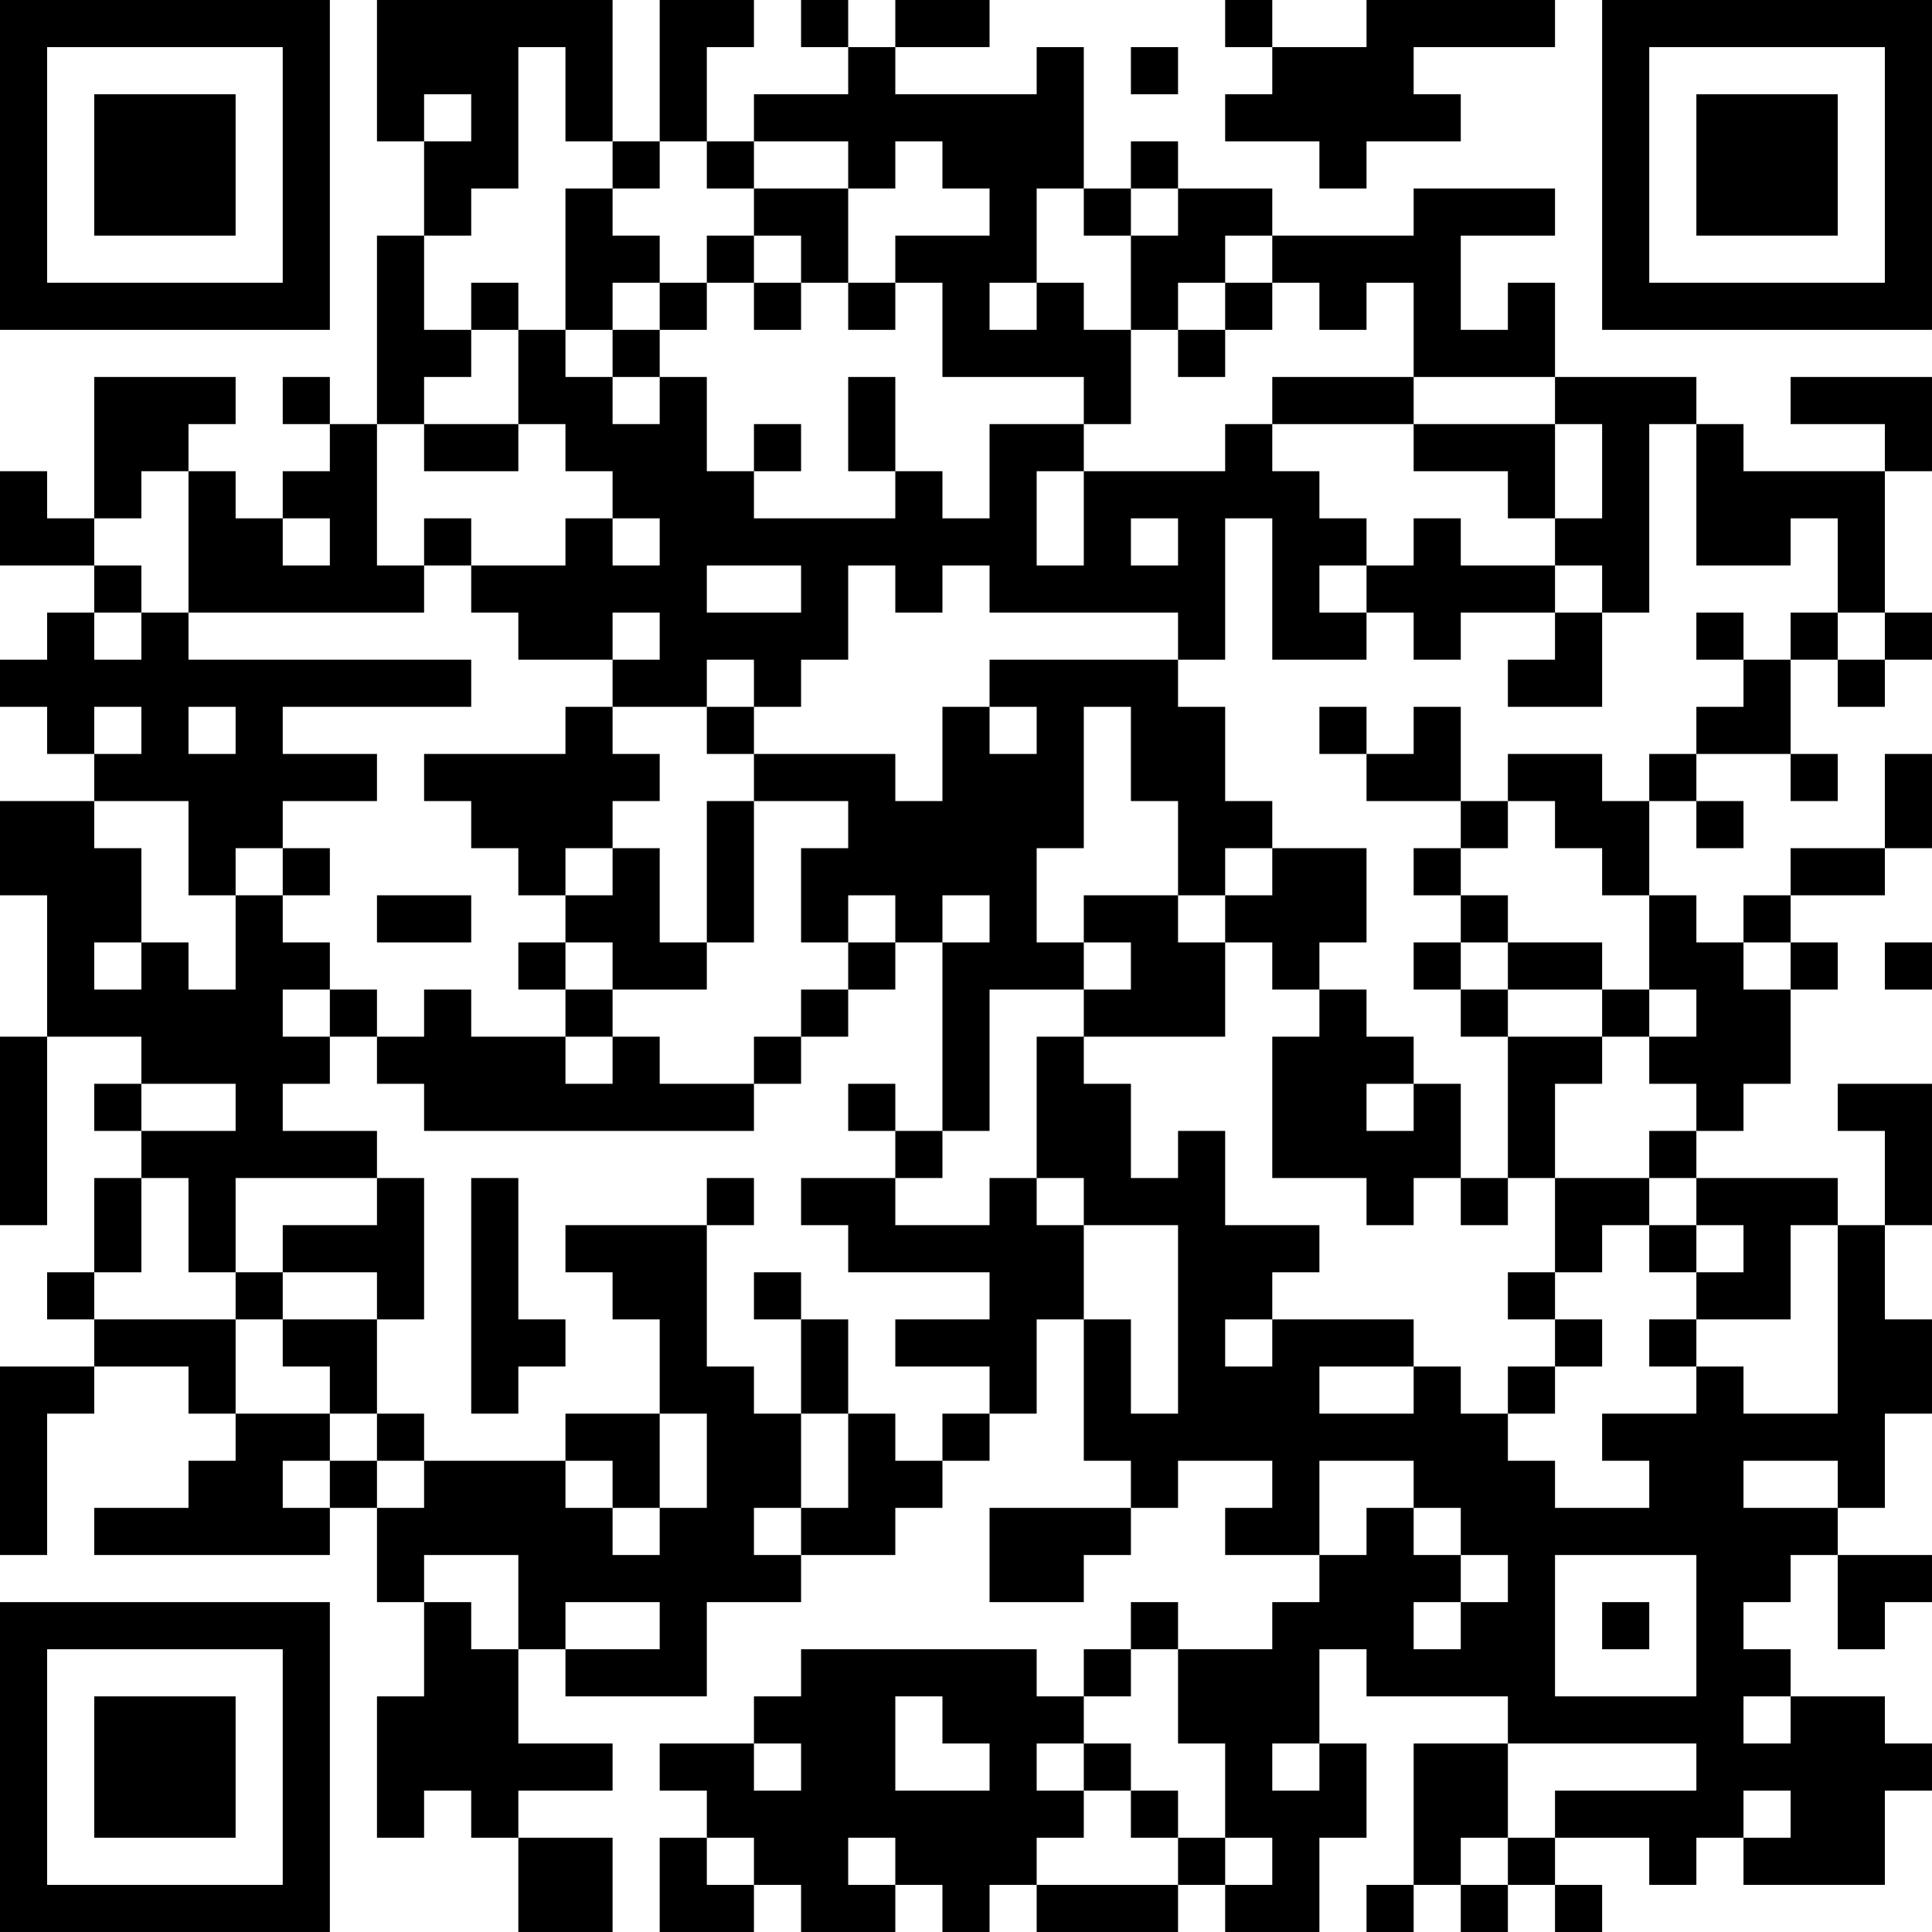 <?xml version="1.0" encoding="UTF-8"?>
<svg xmlns="http://www.w3.org/2000/svg" version="1.1" width="200" height="200" viewBox="0 0 200 200"><rect x="0" y="0" width="200" height="200" fill="#ffffff"/><g transform="scale(4.878)"><g transform="translate(0,0)"><path fill-rule="evenodd" d="M8 0L8 3L9 3L9 5L8 5L8 9L7 9L7 8L6 8L6 9L7 9L7 10L6 10L6 11L5 11L5 10L4 10L4 9L5 9L5 8L2 8L2 11L1 11L1 10L0 10L0 12L2 12L2 13L1 13L1 14L0 14L0 15L1 15L1 16L2 16L2 17L0 17L0 19L1 19L1 22L0 22L0 26L1 26L1 22L3 22L3 23L2 23L2 24L3 24L3 25L2 25L2 27L1 27L1 28L2 28L2 29L0 29L0 33L1 33L1 30L2 30L2 29L4 29L4 30L5 30L5 31L4 31L4 32L2 32L2 33L7 33L7 32L8 32L8 34L9 34L9 36L8 36L8 39L9 39L9 38L10 38L10 39L11 39L11 41L13 41L13 39L11 39L11 38L13 38L13 37L11 37L11 35L12 35L12 36L15 36L15 34L17 34L17 33L19 33L19 32L20 32L20 31L21 31L21 30L22 30L22 28L23 28L23 31L24 31L24 32L21 32L21 34L23 34L23 33L24 33L24 32L25 32L25 31L27 31L27 32L26 32L26 33L28 33L28 34L27 34L27 35L25 35L25 34L24 34L24 35L23 35L23 36L22 36L22 35L17 35L17 36L16 36L16 37L14 37L14 38L15 38L15 39L14 39L14 41L16 41L16 40L17 40L17 41L19 41L19 40L20 40L20 41L21 41L21 40L22 40L22 41L25 41L25 40L26 40L26 41L28 41L28 39L29 39L29 37L28 37L28 35L29 35L29 36L32 36L32 37L30 37L30 40L29 40L29 41L30 41L30 40L31 40L31 41L32 41L32 40L33 40L33 41L34 41L34 40L33 40L33 39L35 39L35 40L36 40L36 39L37 39L37 40L40 40L40 38L41 38L41 37L40 37L40 36L38 36L38 35L37 35L37 34L38 34L38 33L39 33L39 35L40 35L40 34L41 34L41 33L39 33L39 32L40 32L40 30L41 30L41 28L40 28L40 26L41 26L41 23L39 23L39 24L40 24L40 26L39 26L39 25L36 25L36 24L37 24L37 23L38 23L38 21L39 21L39 20L38 20L38 19L40 19L40 18L41 18L41 16L40 16L40 18L38 18L38 19L37 19L37 20L36 20L36 19L35 19L35 17L36 17L36 18L37 18L37 17L36 17L36 16L38 16L38 17L39 17L39 16L38 16L38 14L39 14L39 15L40 15L40 14L41 14L41 13L40 13L40 10L41 10L41 8L38 8L38 9L40 9L40 10L37 10L37 9L36 9L36 8L33 8L33 6L32 6L32 7L31 7L31 5L33 5L33 4L30 4L30 5L27 5L27 4L25 4L25 3L24 3L24 4L23 4L23 1L22 1L22 2L19 2L19 1L21 1L21 0L19 0L19 1L18 1L18 0L17 0L17 1L18 1L18 2L16 2L16 3L15 3L15 1L16 1L16 0L14 0L14 3L13 3L13 0ZM26 0L26 1L27 1L27 2L26 2L26 3L28 3L28 4L29 4L29 3L31 3L31 2L30 2L30 1L33 1L33 0L29 0L29 1L27 1L27 0ZM11 1L11 4L10 4L10 5L9 5L9 7L10 7L10 8L9 8L9 9L8 9L8 12L9 12L9 13L4 13L4 10L3 10L3 11L2 11L2 12L3 12L3 13L2 13L2 14L3 14L3 13L4 13L4 14L10 14L10 15L6 15L6 16L8 16L8 17L6 17L6 18L5 18L5 19L4 19L4 17L2 17L2 18L3 18L3 20L2 20L2 21L3 21L3 20L4 20L4 21L5 21L5 19L6 19L6 20L7 20L7 21L6 21L6 22L7 22L7 23L6 23L6 24L8 24L8 25L5 25L5 27L4 27L4 25L3 25L3 27L2 27L2 28L5 28L5 30L7 30L7 31L6 31L6 32L7 32L7 31L8 31L8 32L9 32L9 31L12 31L12 32L13 32L13 33L14 33L14 32L15 32L15 30L14 30L14 28L13 28L13 27L12 27L12 26L15 26L15 29L16 29L16 30L17 30L17 32L16 32L16 33L17 33L17 32L18 32L18 30L19 30L19 31L20 31L20 30L21 30L21 29L19 29L19 28L21 28L21 27L18 27L18 26L17 26L17 25L19 25L19 26L21 26L21 25L22 25L22 26L23 26L23 28L24 28L24 30L25 30L25 26L23 26L23 25L22 25L22 22L23 22L23 23L24 23L24 25L25 25L25 24L26 24L26 26L28 26L28 27L27 27L27 28L26 28L26 29L27 29L27 28L30 28L30 29L28 29L28 30L30 30L30 29L31 29L31 30L32 30L32 31L33 31L33 32L35 32L35 31L34 31L34 30L36 30L36 29L37 29L37 30L39 30L39 26L38 26L38 28L36 28L36 27L37 27L37 26L36 26L36 25L35 25L35 24L36 24L36 23L35 23L35 22L36 22L36 21L35 21L35 19L34 19L34 18L33 18L33 17L32 17L32 16L34 16L34 17L35 17L35 16L36 16L36 15L37 15L37 14L38 14L38 13L39 13L39 14L40 14L40 13L39 13L39 11L38 11L38 12L36 12L36 9L35 9L35 13L34 13L34 12L33 12L33 11L34 11L34 9L33 9L33 8L30 8L30 6L29 6L29 7L28 7L28 6L27 6L27 5L26 5L26 6L25 6L25 7L24 7L24 5L25 5L25 4L24 4L24 5L23 5L23 4L22 4L22 6L21 6L21 7L22 7L22 6L23 6L23 7L24 7L24 9L23 9L23 8L20 8L20 6L19 6L19 5L21 5L21 4L20 4L20 3L19 3L19 4L18 4L18 3L16 3L16 4L15 4L15 3L14 3L14 4L13 4L13 3L12 3L12 1ZM24 1L24 2L25 2L25 1ZM9 2L9 3L10 3L10 2ZM12 4L12 7L11 7L11 6L10 6L10 7L11 7L11 9L9 9L9 10L11 10L11 9L12 9L12 10L13 10L13 11L12 11L12 12L10 12L10 11L9 11L9 12L10 12L10 13L11 13L11 14L13 14L13 15L12 15L12 16L9 16L9 17L10 17L10 18L11 18L11 19L12 19L12 20L11 20L11 21L12 21L12 22L10 22L10 21L9 21L9 22L8 22L8 21L7 21L7 22L8 22L8 23L9 23L9 24L16 24L16 23L17 23L17 22L18 22L18 21L19 21L19 20L20 20L20 24L19 24L19 23L18 23L18 24L19 24L19 25L20 25L20 24L21 24L21 21L23 21L23 22L26 22L26 20L27 20L27 21L28 21L28 22L27 22L27 25L29 25L29 26L30 26L30 25L31 25L31 26L32 26L32 25L33 25L33 27L32 27L32 28L33 28L33 29L32 29L32 30L33 30L33 29L34 29L34 28L33 28L33 27L34 27L34 26L35 26L35 27L36 27L36 26L35 26L35 25L33 25L33 23L34 23L34 22L35 22L35 21L34 21L34 20L32 20L32 19L31 19L31 18L32 18L32 17L31 17L31 15L30 15L30 16L29 16L29 15L28 15L28 16L29 16L29 17L31 17L31 18L30 18L30 19L31 19L31 20L30 20L30 21L31 21L31 22L32 22L32 25L31 25L31 23L30 23L30 22L29 22L29 21L28 21L28 20L29 20L29 18L27 18L27 17L26 17L26 15L25 15L25 14L26 14L26 11L27 11L27 14L29 14L29 13L30 13L30 14L31 14L31 13L33 13L33 14L32 14L32 15L34 15L34 13L33 13L33 12L31 12L31 11L30 11L30 12L29 12L29 11L28 11L28 10L27 10L27 9L30 9L30 10L32 10L32 11L33 11L33 9L30 9L30 8L27 8L27 9L26 9L26 10L23 10L23 9L21 9L21 11L20 11L20 10L19 10L19 8L18 8L18 10L19 10L19 11L16 11L16 10L17 10L17 9L16 9L16 10L15 10L15 8L14 8L14 7L15 7L15 6L16 6L16 7L17 7L17 6L18 6L18 7L19 7L19 6L18 6L18 4L16 4L16 5L15 5L15 6L14 6L14 5L13 5L13 4ZM16 5L16 6L17 6L17 5ZM13 6L13 7L12 7L12 8L13 8L13 9L14 9L14 8L13 8L13 7L14 7L14 6ZM26 6L26 7L25 7L25 8L26 8L26 7L27 7L27 6ZM22 10L22 12L23 12L23 10ZM6 11L6 12L7 12L7 11ZM13 11L13 12L14 12L14 11ZM24 11L24 12L25 12L25 11ZM15 12L15 13L17 13L17 12ZM18 12L18 14L17 14L17 15L16 15L16 14L15 14L15 15L13 15L13 16L14 16L14 17L13 17L13 18L12 18L12 19L13 19L13 18L14 18L14 20L15 20L15 21L13 21L13 20L12 20L12 21L13 21L13 22L12 22L12 23L13 23L13 22L14 22L14 23L16 23L16 22L17 22L17 21L18 21L18 20L19 20L19 19L18 19L18 20L17 20L17 18L18 18L18 17L16 17L16 16L19 16L19 17L20 17L20 15L21 15L21 16L22 16L22 15L21 15L21 14L25 14L25 13L21 13L21 12L20 12L20 13L19 13L19 12ZM28 12L28 13L29 13L29 12ZM13 13L13 14L14 14L14 13ZM36 13L36 14L37 14L37 13ZM2 15L2 16L3 16L3 15ZM4 15L4 16L5 16L5 15ZM15 15L15 16L16 16L16 15ZM23 15L23 18L22 18L22 20L23 20L23 21L24 21L24 20L23 20L23 19L25 19L25 20L26 20L26 19L27 19L27 18L26 18L26 19L25 19L25 17L24 17L24 15ZM15 17L15 20L16 20L16 17ZM6 18L6 19L7 19L7 18ZM8 19L8 20L10 20L10 19ZM20 19L20 20L21 20L21 19ZM31 20L31 21L32 21L32 22L34 22L34 21L32 21L32 20ZM37 20L37 21L38 21L38 20ZM40 20L40 21L41 21L41 20ZM3 23L3 24L5 24L5 23ZM29 23L29 24L30 24L30 23ZM8 25L8 26L6 26L6 27L5 27L5 28L6 28L6 29L7 29L7 30L8 30L8 31L9 31L9 30L8 30L8 28L9 28L9 25ZM10 25L10 30L11 30L11 29L12 29L12 28L11 28L11 25ZM15 25L15 26L16 26L16 25ZM6 27L6 28L8 28L8 27ZM16 27L16 28L17 28L17 30L18 30L18 28L17 28L17 27ZM35 28L35 29L36 29L36 28ZM12 30L12 31L13 31L13 32L14 32L14 30ZM28 31L28 33L29 33L29 32L30 32L30 33L31 33L31 34L30 34L30 35L31 35L31 34L32 34L32 33L31 33L31 32L30 32L30 31ZM37 31L37 32L39 32L39 31ZM9 33L9 34L10 34L10 35L11 35L11 33ZM33 33L33 36L36 36L36 33ZM12 34L12 35L14 35L14 34ZM34 34L34 35L35 35L35 34ZM24 35L24 36L23 36L23 37L22 37L22 38L23 38L23 39L22 39L22 40L25 40L25 39L26 39L26 40L27 40L27 39L26 39L26 37L25 37L25 35ZM19 36L19 38L21 38L21 37L20 37L20 36ZM37 36L37 37L38 37L38 36ZM16 37L16 38L17 38L17 37ZM23 37L23 38L24 38L24 39L25 39L25 38L24 38L24 37ZM27 37L27 38L28 38L28 37ZM32 37L32 39L31 39L31 40L32 40L32 39L33 39L33 38L36 38L36 37ZM37 38L37 39L38 39L38 38ZM15 39L15 40L16 40L16 39ZM18 39L18 40L19 40L19 39ZM0 0L0 7L7 7L7 0ZM1 1L1 6L6 6L6 1ZM2 2L2 5L5 5L5 2ZM34 0L34 7L41 7L41 0ZM35 1L35 6L40 6L40 1ZM36 2L36 5L39 5L39 2ZM0 34L0 41L7 41L7 34ZM1 35L1 40L6 40L6 35ZM2 36L2 39L5 39L5 36Z" fill="#000000"/></g></g></svg>
